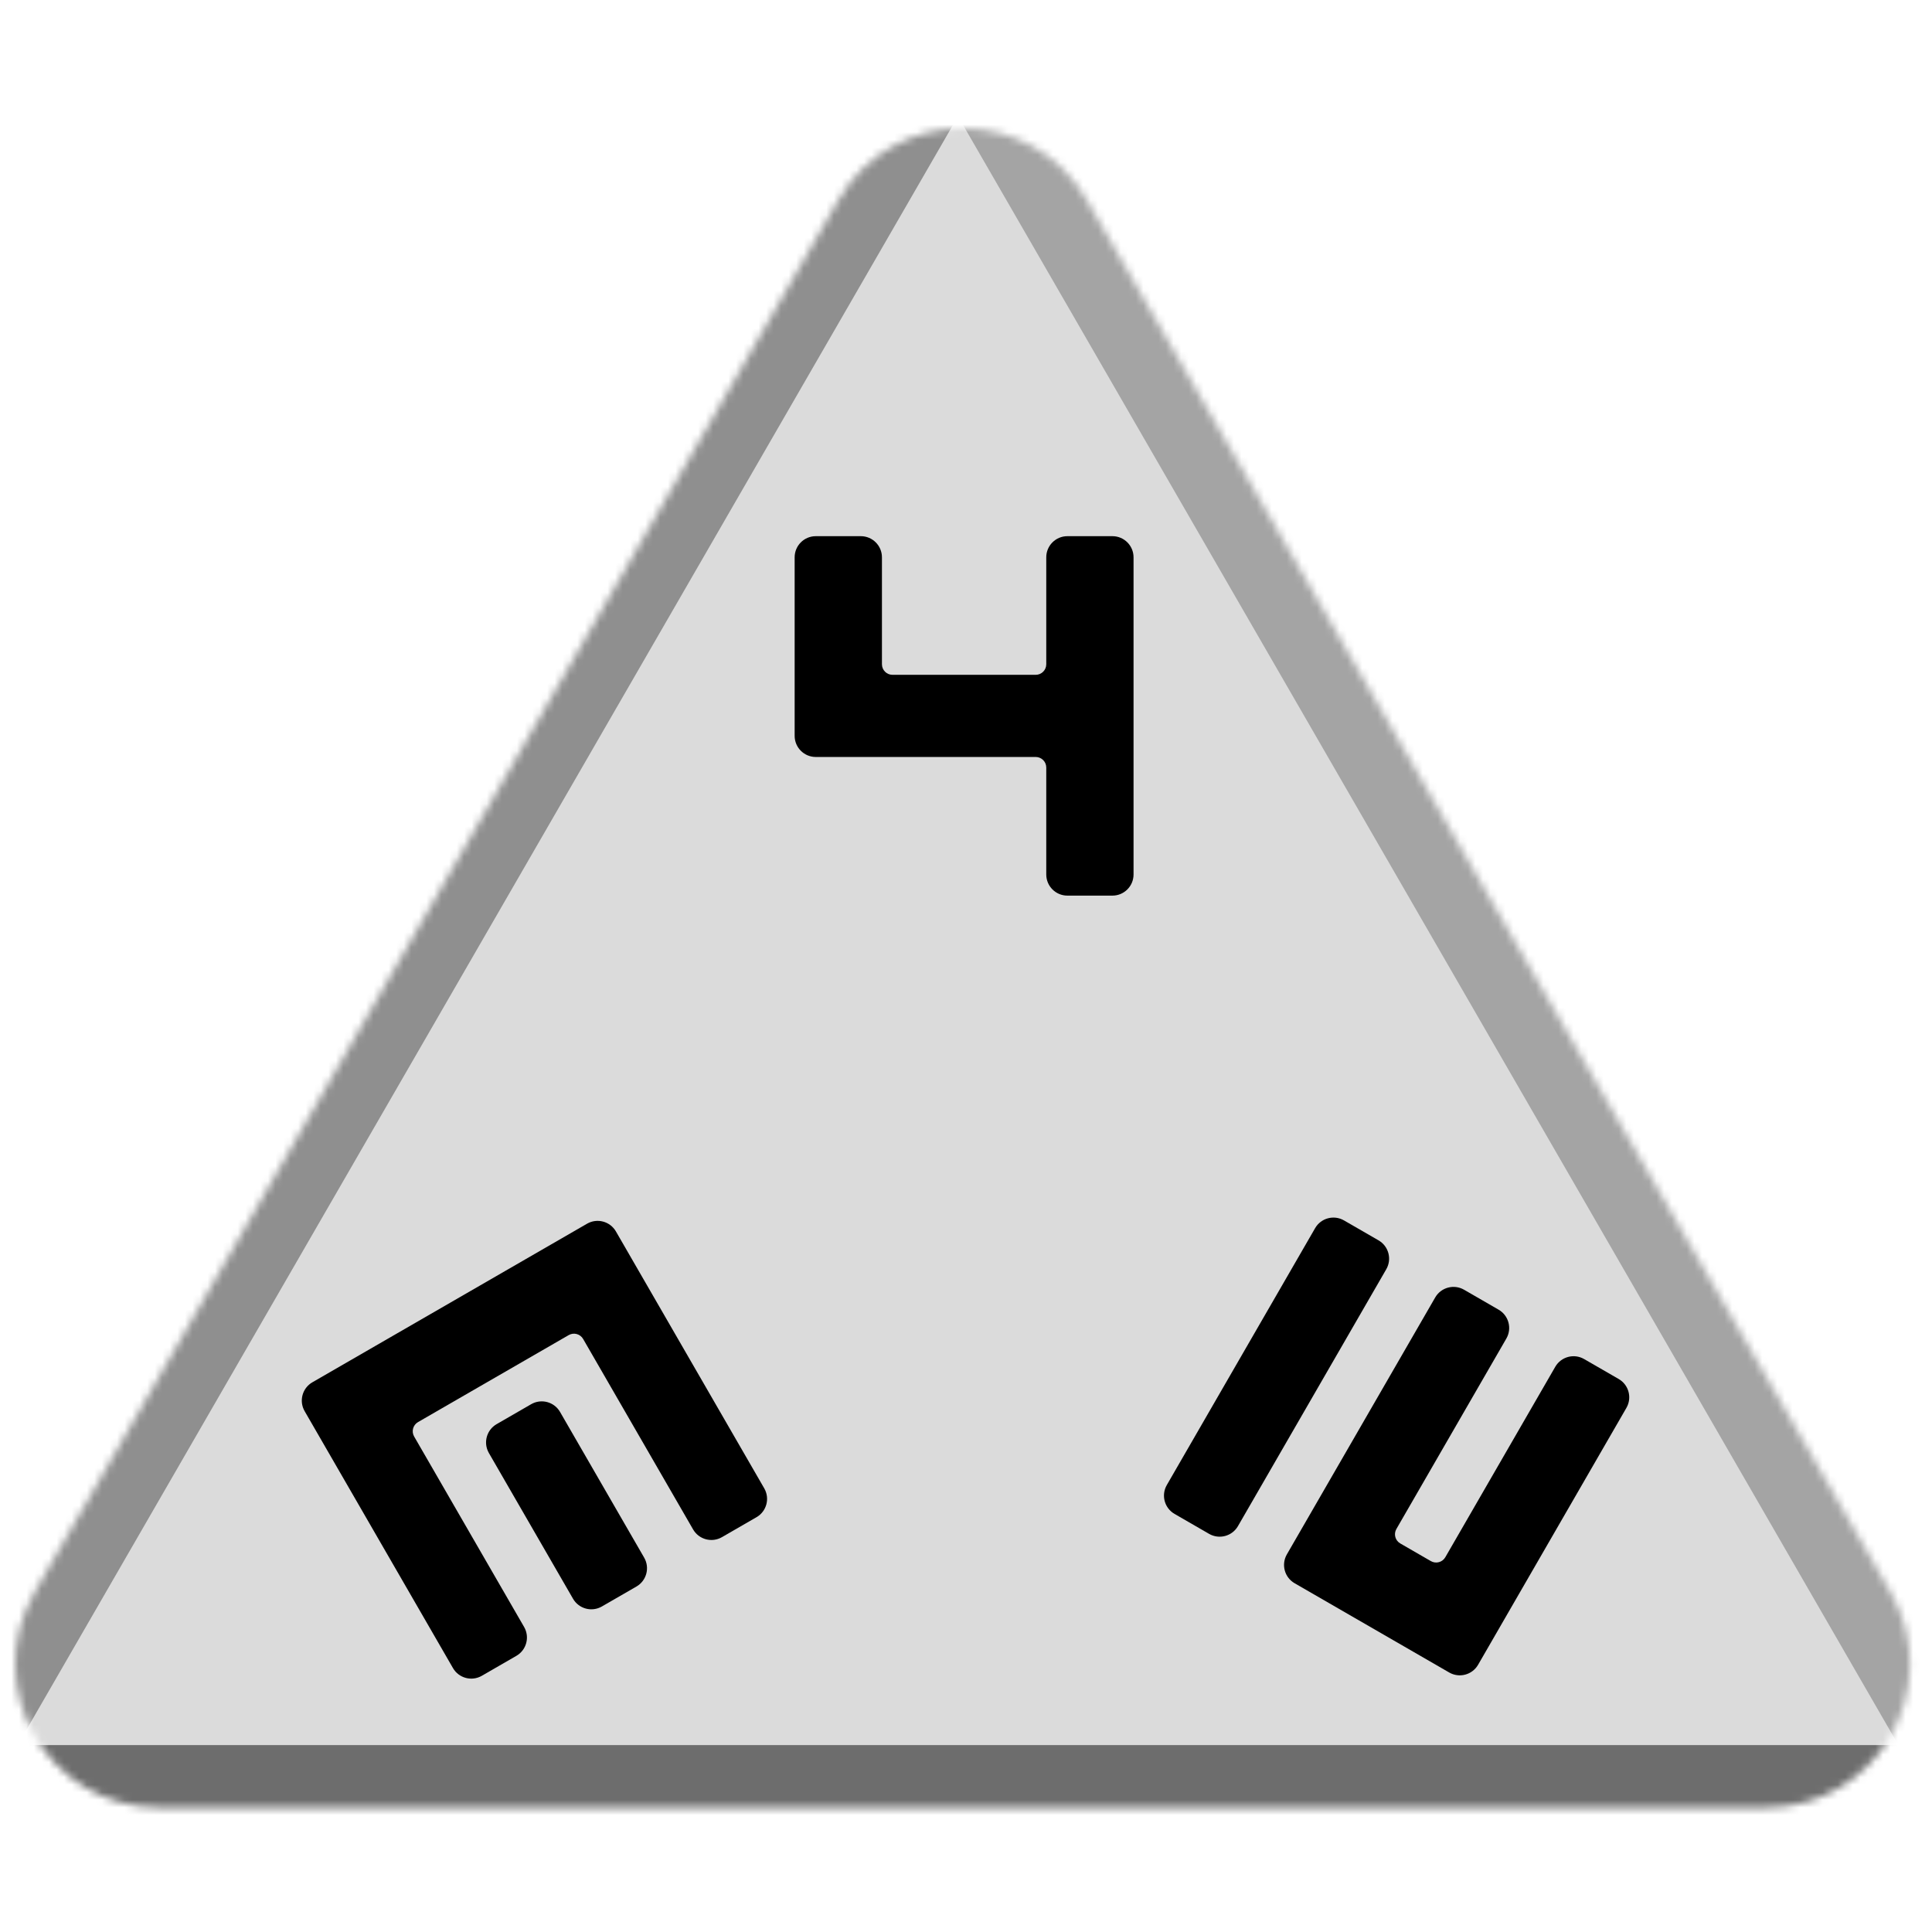 <svg width="256" height="256" viewBox="0 0 256 256" fill="none" xmlns="http://www.w3.org/2000/svg">
<desc>
  wrpg-online.com SWRPG Dice Asset
  Created by: Joshua Ziggas
  Source: https://github.com/swrpg-online/art
  License: CC BY-NC-SA 4.0
</desc><mask id="mask0_112_14246" style="mask-type:alpha" maskUnits="userSpaceOnUse" x="2" y="17" width="252" height="223">
<path d="M111.095 26.5C118.408 13.833 136.691 13.833 144.004 26.5L250.525 211C257.838 223.667 248.697 239.5 234.071 239.5H21.028C6.402 239.5 -2.739 223.667 4.574 211L111.095 26.5Z" fill="#D9D9D9"/>
</mask>
<g mask="url(#mask0_112_14246)">
<rect width="256" height="256" fill="#DBDBDB"/>
<g style="mix-blend-mode:multiply" filter="url(#filter0_f_112_14246)">
<path d="M279.337 102.182C279.369 87.956 263.989 61.315 251.652 54.23L126.366 -17.726C114.029 -24.812 113.988 -7.028 126.293 14.284L251.252 230.719C263.556 252.031 278.977 260.888 279.01 246.661L279.337 102.182Z" fill="black" fill-opacity="0.25"/>
<path d="M100.333 317.894C112.425 324.88 142.655 324.88 154.747 317.894L277.547 246.95C289.639 239.964 274.524 231.232 250.339 231.232L4.74 231.232C-19.444 231.232 -34.559 239.964 -22.467 246.95L100.333 317.894Z" fill="black" fill-opacity="0.5"/>
<path d="M-26.437 101.791C-26.441 87.347 -10.807 60.269 1.704 53.05L128.757 -20.257C141.268 -27.476 141.273 -9.421 128.766 12.242L1.754 232.235C-10.753 253.897 -26.392 262.921 -26.396 248.476L-26.437 101.791Z" fill="black" fill-opacity="0.35"/>
</g>
</g>
<g clip-path="url(#clip0_112_14246)">
<path d="M101.266 197.212C102.039 198.552 101.58 200.264 100.241 201.037L95.663 203.68C94.324 204.454 92.611 203.995 91.838 202.656L77.268 177.42C76.882 176.75 76.025 176.521 75.356 176.907L55.389 188.435C54.72 188.822 54.49 189.678 54.877 190.347L69.447 215.583C70.22 216.922 69.761 218.635 68.422 219.408L63.844 222.051C62.505 222.824 60.792 222.366 60.019 221.026L40.366 186.986C39.593 185.647 40.051 183.934 41.391 183.161L77.788 162.147C79.127 161.374 80.84 161.833 81.613 163.172L101.266 197.212ZM85.356 206.398C86.13 207.737 85.671 209.449 84.332 210.223L79.753 212.866C78.414 213.639 76.702 213.18 75.928 211.841L64.78 192.532C64.007 191.192 64.466 189.48 65.805 188.707L70.383 186.064C71.723 185.29 73.435 185.749 74.208 187.088L85.356 206.398Z" fill="black"/>
</g>
<g clip-path="url(#clip1_112_14246)">
<path d="M195.855 220.59C195.082 221.929 193.369 222.388 192.03 221.615L171.542 209.786C170.203 209.013 169.744 207.301 170.518 205.962L190.171 171.921C190.944 170.582 192.656 170.123 193.996 170.896L198.574 173.54C199.913 174.313 200.372 176.025 199.599 177.364L185.029 202.6C184.642 203.27 184.872 204.126 185.541 204.513L189.598 206.855C190.268 207.241 191.124 207.012 191.511 206.342L206.08 181.107C206.854 179.767 208.566 179.309 209.905 180.082L214.483 182.725C215.823 183.498 216.281 185.211 215.508 186.55L195.855 220.59ZM182.664 164.354C184.003 165.127 184.462 166.84 183.689 168.179L164.036 202.219C163.263 203.559 161.55 204.017 160.211 203.244L155.633 200.601C154.294 199.828 153.835 198.115 154.608 196.776L174.261 162.736C175.034 161.397 176.747 160.938 178.086 161.711L182.664 164.354Z" fill="black"/>
</g>
<path d="M147.401 71.046C148.948 71.046 150.201 72.299 150.201 73.846V115.874C150.201 117.42 148.948 118.674 147.401 118.674H141.435C139.888 118.674 138.635 117.42 138.635 115.874V101.703C138.635 100.93 138.008 100.303 137.235 100.303H108.095C106.549 100.303 105.295 99.049 105.295 97.503V73.846C105.295 72.299 106.549 71.046 108.095 71.046H114.062C115.608 71.046 116.862 72.299 116.862 73.846V88.017C116.862 88.79 117.489 89.417 118.262 89.417H137.235C138.008 89.417 138.635 88.79 138.635 88.017V73.846C138.635 72.299 139.888 71.046 141.435 71.046H147.401Z" fill="black"/>
<defs>
<filter id="filter0_f_112_14246" x="-46.723" y="-41.873" width="348.525" height="385.006" filterUnits="userSpaceOnUse" color-interpolation-filters="sRGB">
<feFlood flood-opacity="0" result="BackgroundImageFix"/>
<feBlend mode="normal" in="SourceGraphic" in2="BackgroundImageFix" result="shape"/>
<feGaussianBlur stdDeviation="10" result="effect1_foregroundBlur_112_14246"/>
</filter>
<clipPath id="clip0_112_14246">
<rect width="70" height="70" fill="white" transform="translate(58 239.622) rotate(-120)"/>
</clipPath>
<clipPath id="clip1_112_14246">
<rect width="70" height="70" fill="white" transform="translate(232.622 179) rotate(120)"/>
</clipPath>
</defs>
</svg>
